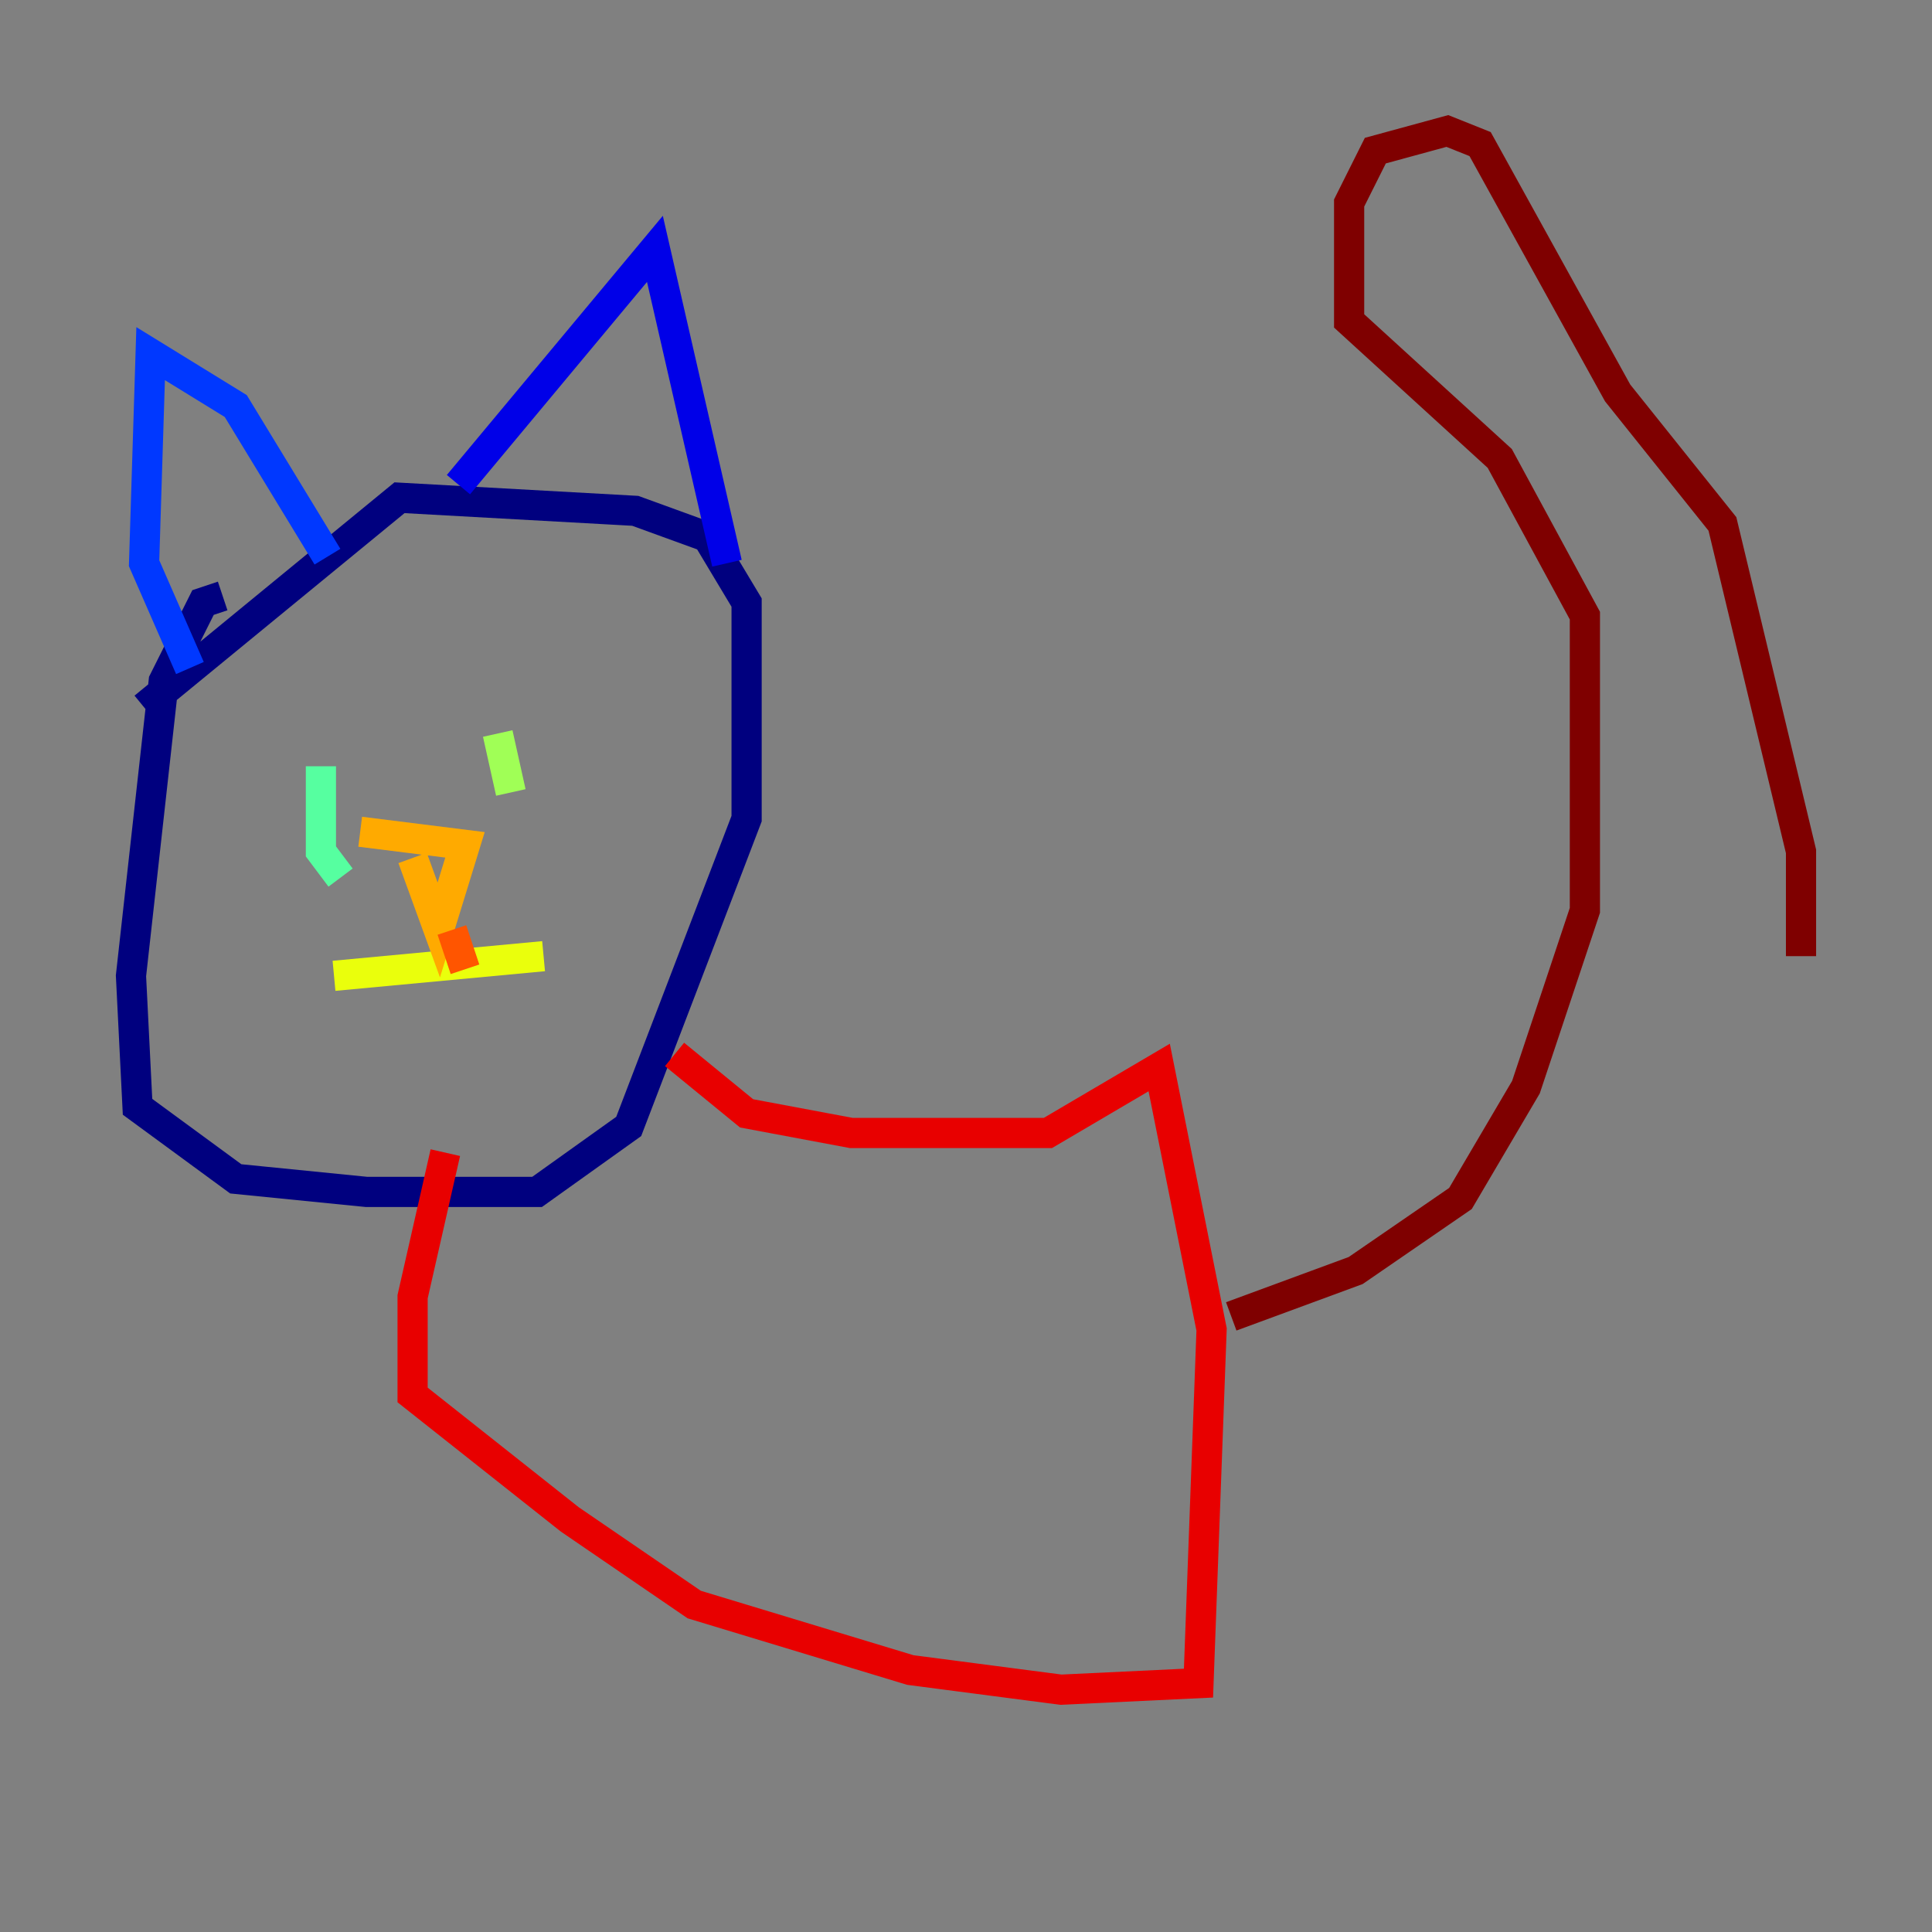 <?xml version="1.0" encoding="utf-8" ?>
<svg baseProfile="tiny" height="128" version="1.2" viewBox="0,0,128,128" width="128" xmlns="http://www.w3.org/2000/svg" xmlns:ev="http://www.w3.org/2001/xml-events" xmlns:xlink="http://www.w3.org/1999/xlink"><rect x="0" y="0" width="128" height="128" fill="#808080" stroke="none"/><defs /><polyline fill="none" points="14.752,39.485 13.451,39.919 10.848,45.125 8.678,64.651 9.112,73.329 15.62,78.102 24.298,78.969 35.58,78.969 41.654,74.63 49.464,54.237 49.464,39.919 46.861,35.58 42.088,33.844 26.468,32.976 9.546,46.861" stroke="#00007f" stroke-width="2" /><polyline fill="none" points="30.373,32.108 43.39,16.488 48.163,37.315" stroke="#0000e8" stroke-width="2" /><polyline fill="none" points="21.695,36.881 15.62,26.902 9.98,23.43 9.546,37.315 12.583,44.258" stroke="#0038ff" stroke-width="2" /><polyline fill="none" points="19.525,52.936 19.525,52.936" stroke="#0094ff" stroke-width="2" /><polyline fill="none" points="30.373,53.37 30.373,53.37" stroke="#0cf4ea" stroke-width="2" /><polyline fill="none" points="21.261,50.766 21.261,56.407 22.563,58.142" stroke="#56ffa0" stroke-width="2" /><polyline fill="none" points="32.976,48.597 33.844,52.502" stroke="#a0ff56" stroke-width="2" /><polyline fill="none" points="22.129,64.651 36.014,63.349" stroke="#eaff0c" stroke-width="2" /><polyline fill="none" points="27.336,56.841 29.071,61.614 30.807,55.973 23.864,55.105" stroke="#ffaa00" stroke-width="2" /><polyline fill="none" points="29.939,61.614 30.807,64.217" stroke="#ff5500" stroke-width="2" /><polyline fill="none" points="44.691,69.858 49.464,73.763 56.407,75.064 69.424,75.064 76.8,70.725 80.271,88.081 79.403,111.512 70.291,111.946 60.312,110.644 45.993,106.305 37.749,100.664 27.336,92.42 27.336,85.912 29.505,76.366" stroke="#e80000" stroke-width="2" /><polyline fill="none" points="81.573,87.214 89.817,84.176 96.759,79.403 101.098,72.027 105.003,60.312 105.003,40.786 99.363,30.373 89.383,21.261 89.383,13.451 91.119,9.98 95.891,8.678 98.061,9.546 107.173,26.034 114.115,34.712 119.322,56.407 119.322,63.349" stroke="#7f0000" stroke-width="2" /></svg>